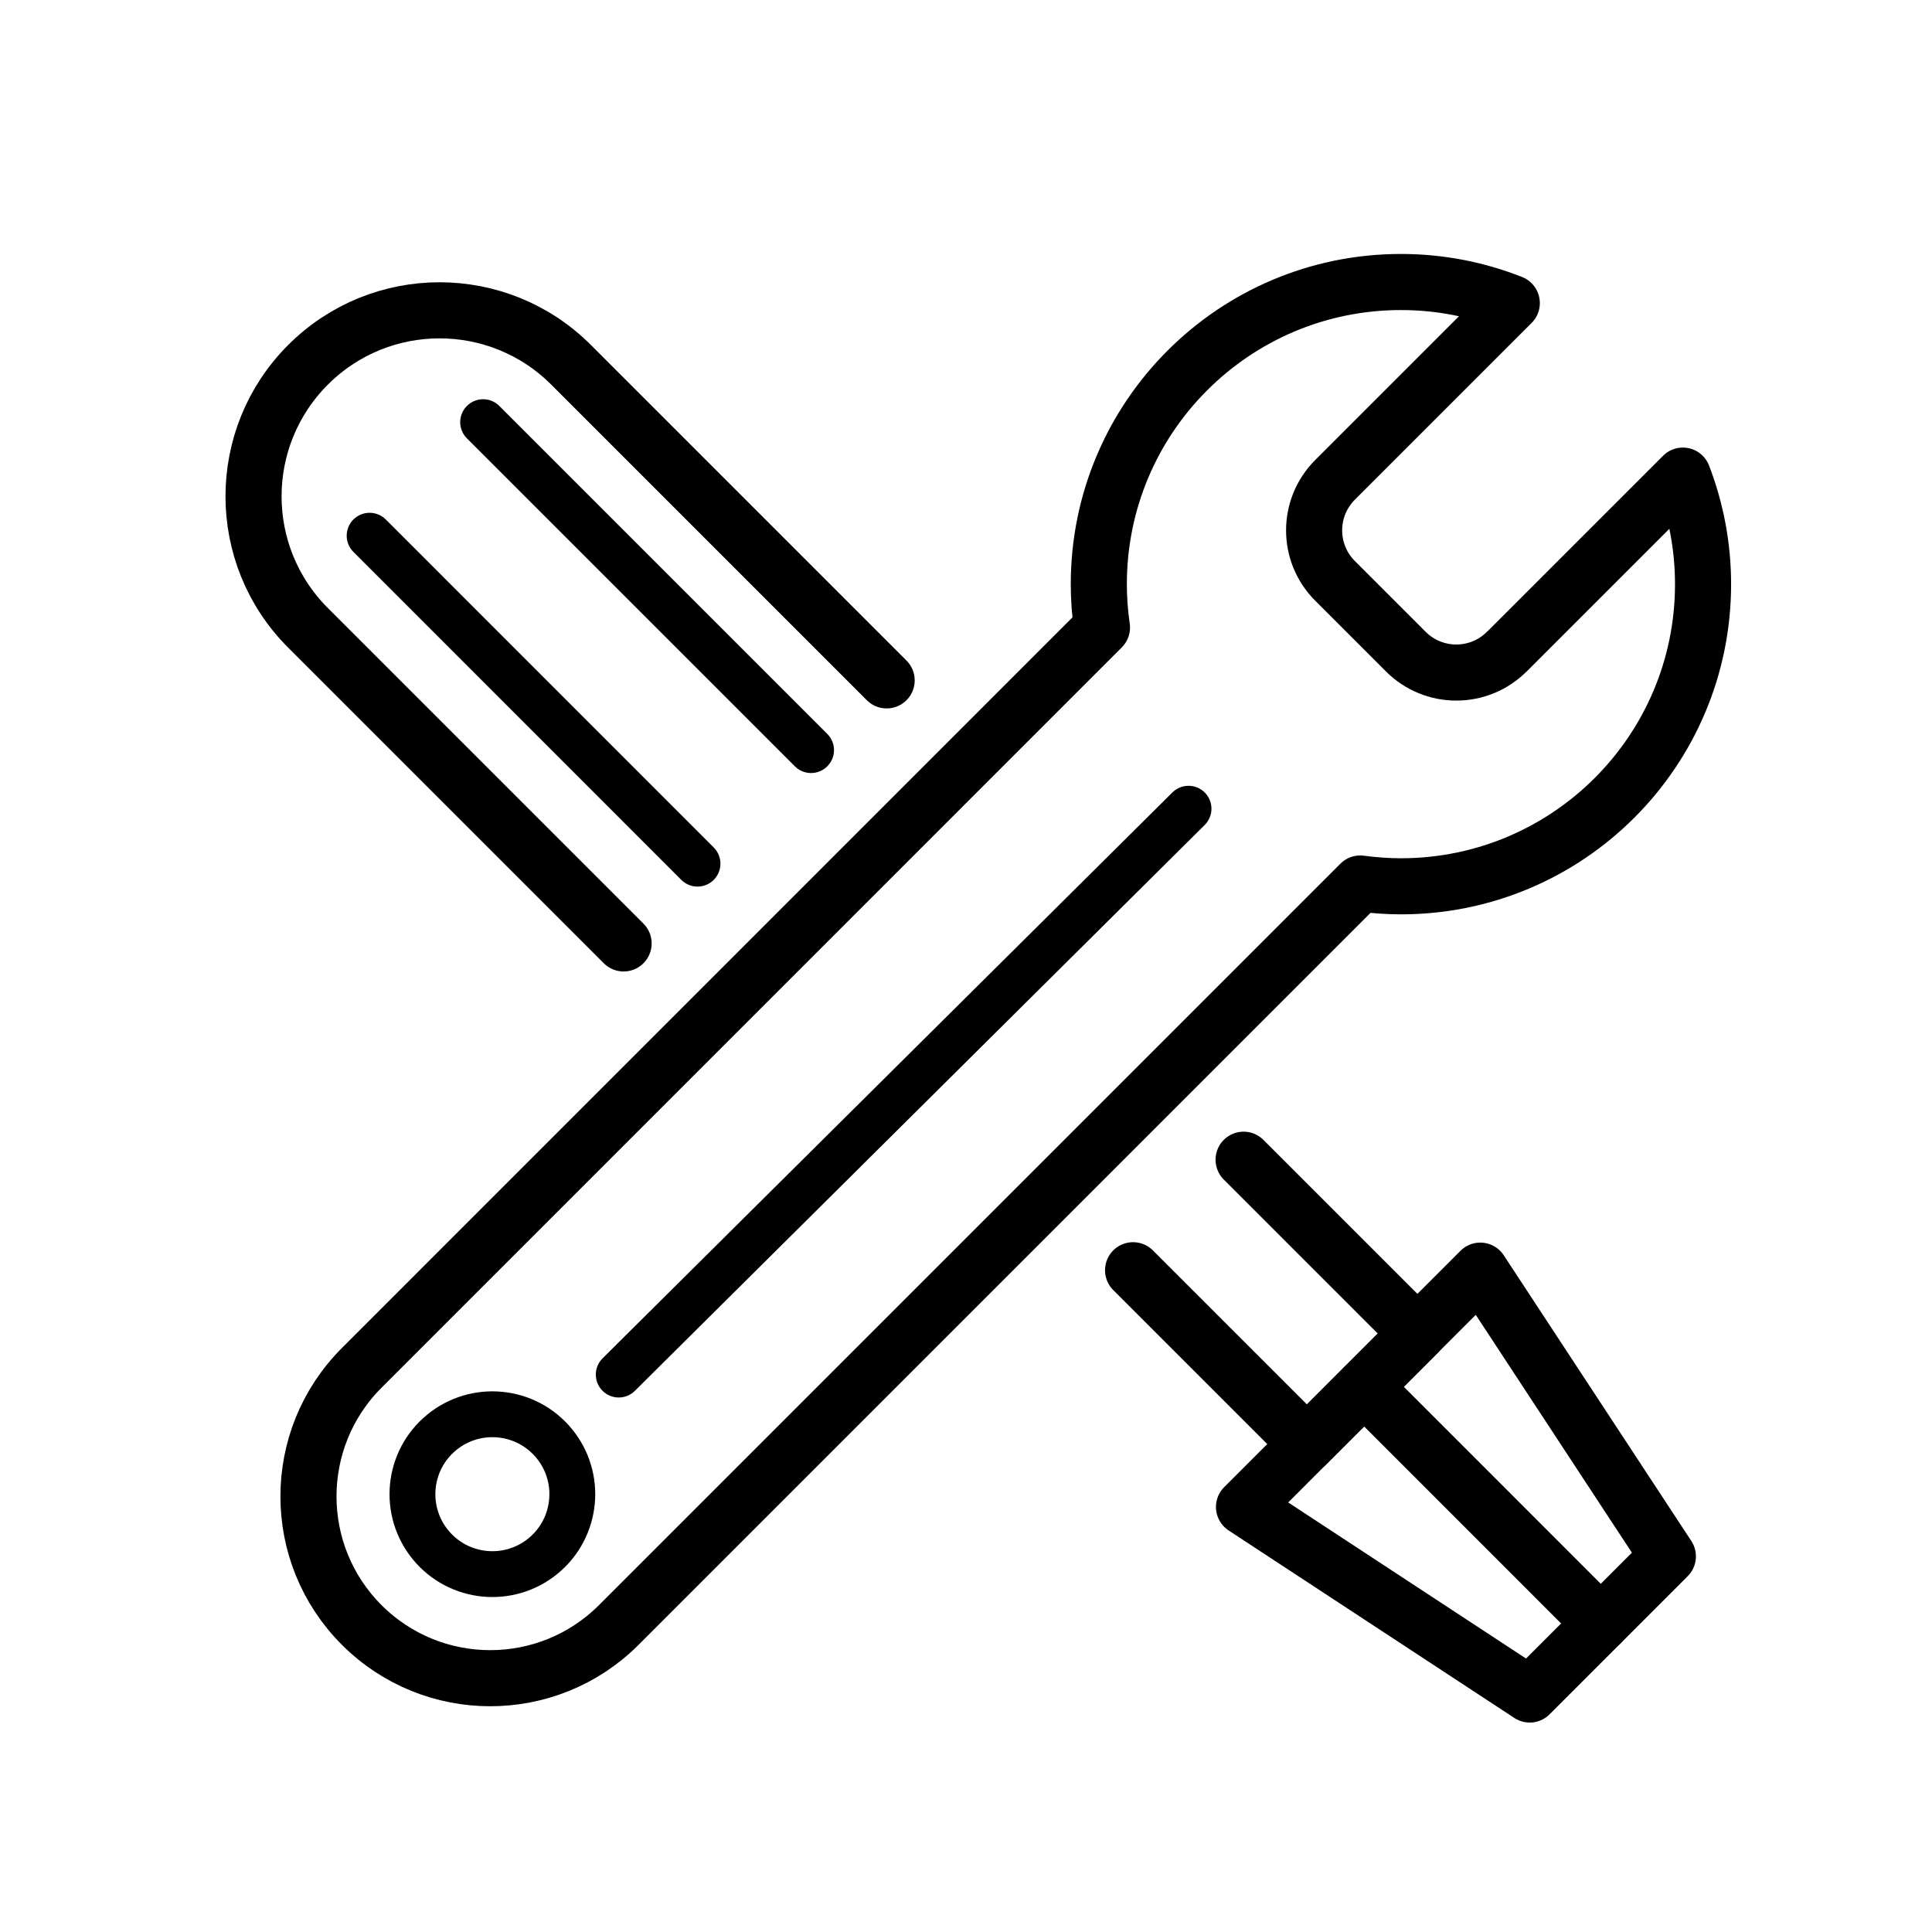 <?xml version="1.0" encoding="UTF-8"?>
<svg id="uuid-138648d1-2cc7-4532-9f50-1b405c768a37" data-name="Layer 1" xmlns="http://www.w3.org/2000/svg" viewBox="0 0 337.2 337.2">
  <rect width="337.2" height="337.2" fill="none"/>
  <path d="M262.99,113.73c-4.87,4.87-12.76,4.87-17.63,0l-12.35-12.35c-4.87-4.87-4.87-12.76,0-17.63l30.85-30.85c-5.99-2.37-12.51-3.68-19.35-3.68-29.12,0-52.73,23.61-52.73,52.73,0,2.58.19,5.11.55,7.58L63.13,238.74c-12.39,12.39-12.39,32.48,0,44.87,12.39,12.39,32.48,12.39,44.87,0l129.41-129.41c2.32.31,4.69.49,7.1.49,29.12,0,52.73-23.61,52.73-52.73,0-6.68-1.26-13.07-3.52-18.95l-30.73,30.73Z" fill="none" stroke="currentColor" stroke-linecap="round" stroke-linejoin="round" stroke-width="9.79"/>
  <circle cx="85.93" cy="260.8" r="13.95" transform="translate(-152.81 125.14) rotate(-42.16)" fill="none" stroke="currentColor" stroke-linecap="round" stroke-linejoin="round" stroke-width="8"/>
  <line x1="107.99" y1="239.91" x2="207.44" y2="141.15" fill="none" stroke="currentColor" stroke-linecap="round" stroke-linejoin="round" stroke-width="8"/>
  <path d="M108.84,164.66l-55.08-55.08c-12.68-12.68-12.68-33.23,0-45.91h0c12.68-12.68,33.23-12.68,45.91,0l55.08,55.08" fill="none" stroke="currentColor" stroke-linecap="round" stroke-linejoin="round" stroke-width="9.79"/>
  <line x1="141.56" y1="130.92" x2="84.32" y2="73.68" fill="none" stroke="currentColor" stroke-linecap="round" stroke-linejoin="round" stroke-width="8"/>
  <line x1="121.74" y1="150.74" x2="64.51" y2="93.5" fill="none" stroke="currentColor" stroke-linecap="round" stroke-linejoin="round" stroke-width="8"/>
  <polyline points="217.05 202.41 247.39 232.75 228.1 252.04 197.76 221.7" fill="none" stroke="currentColor" stroke-linecap="round" stroke-linejoin="round" stroke-width="9.79"/>
  <polygon points="217.12 263.02 266.99 295.75 291.1 271.64 258.36 221.77 217.12 263.02" fill="none" stroke="currentColor" stroke-linecap="round" stroke-linejoin="round" stroke-width="9.79"/>
  <line x1="279.39" y1="283.35" x2="238.09" y2="242.04" fill="none" stroke="currentColor" stroke-linecap="round" stroke-linejoin="round" stroke-width="9.79"/>
</svg>